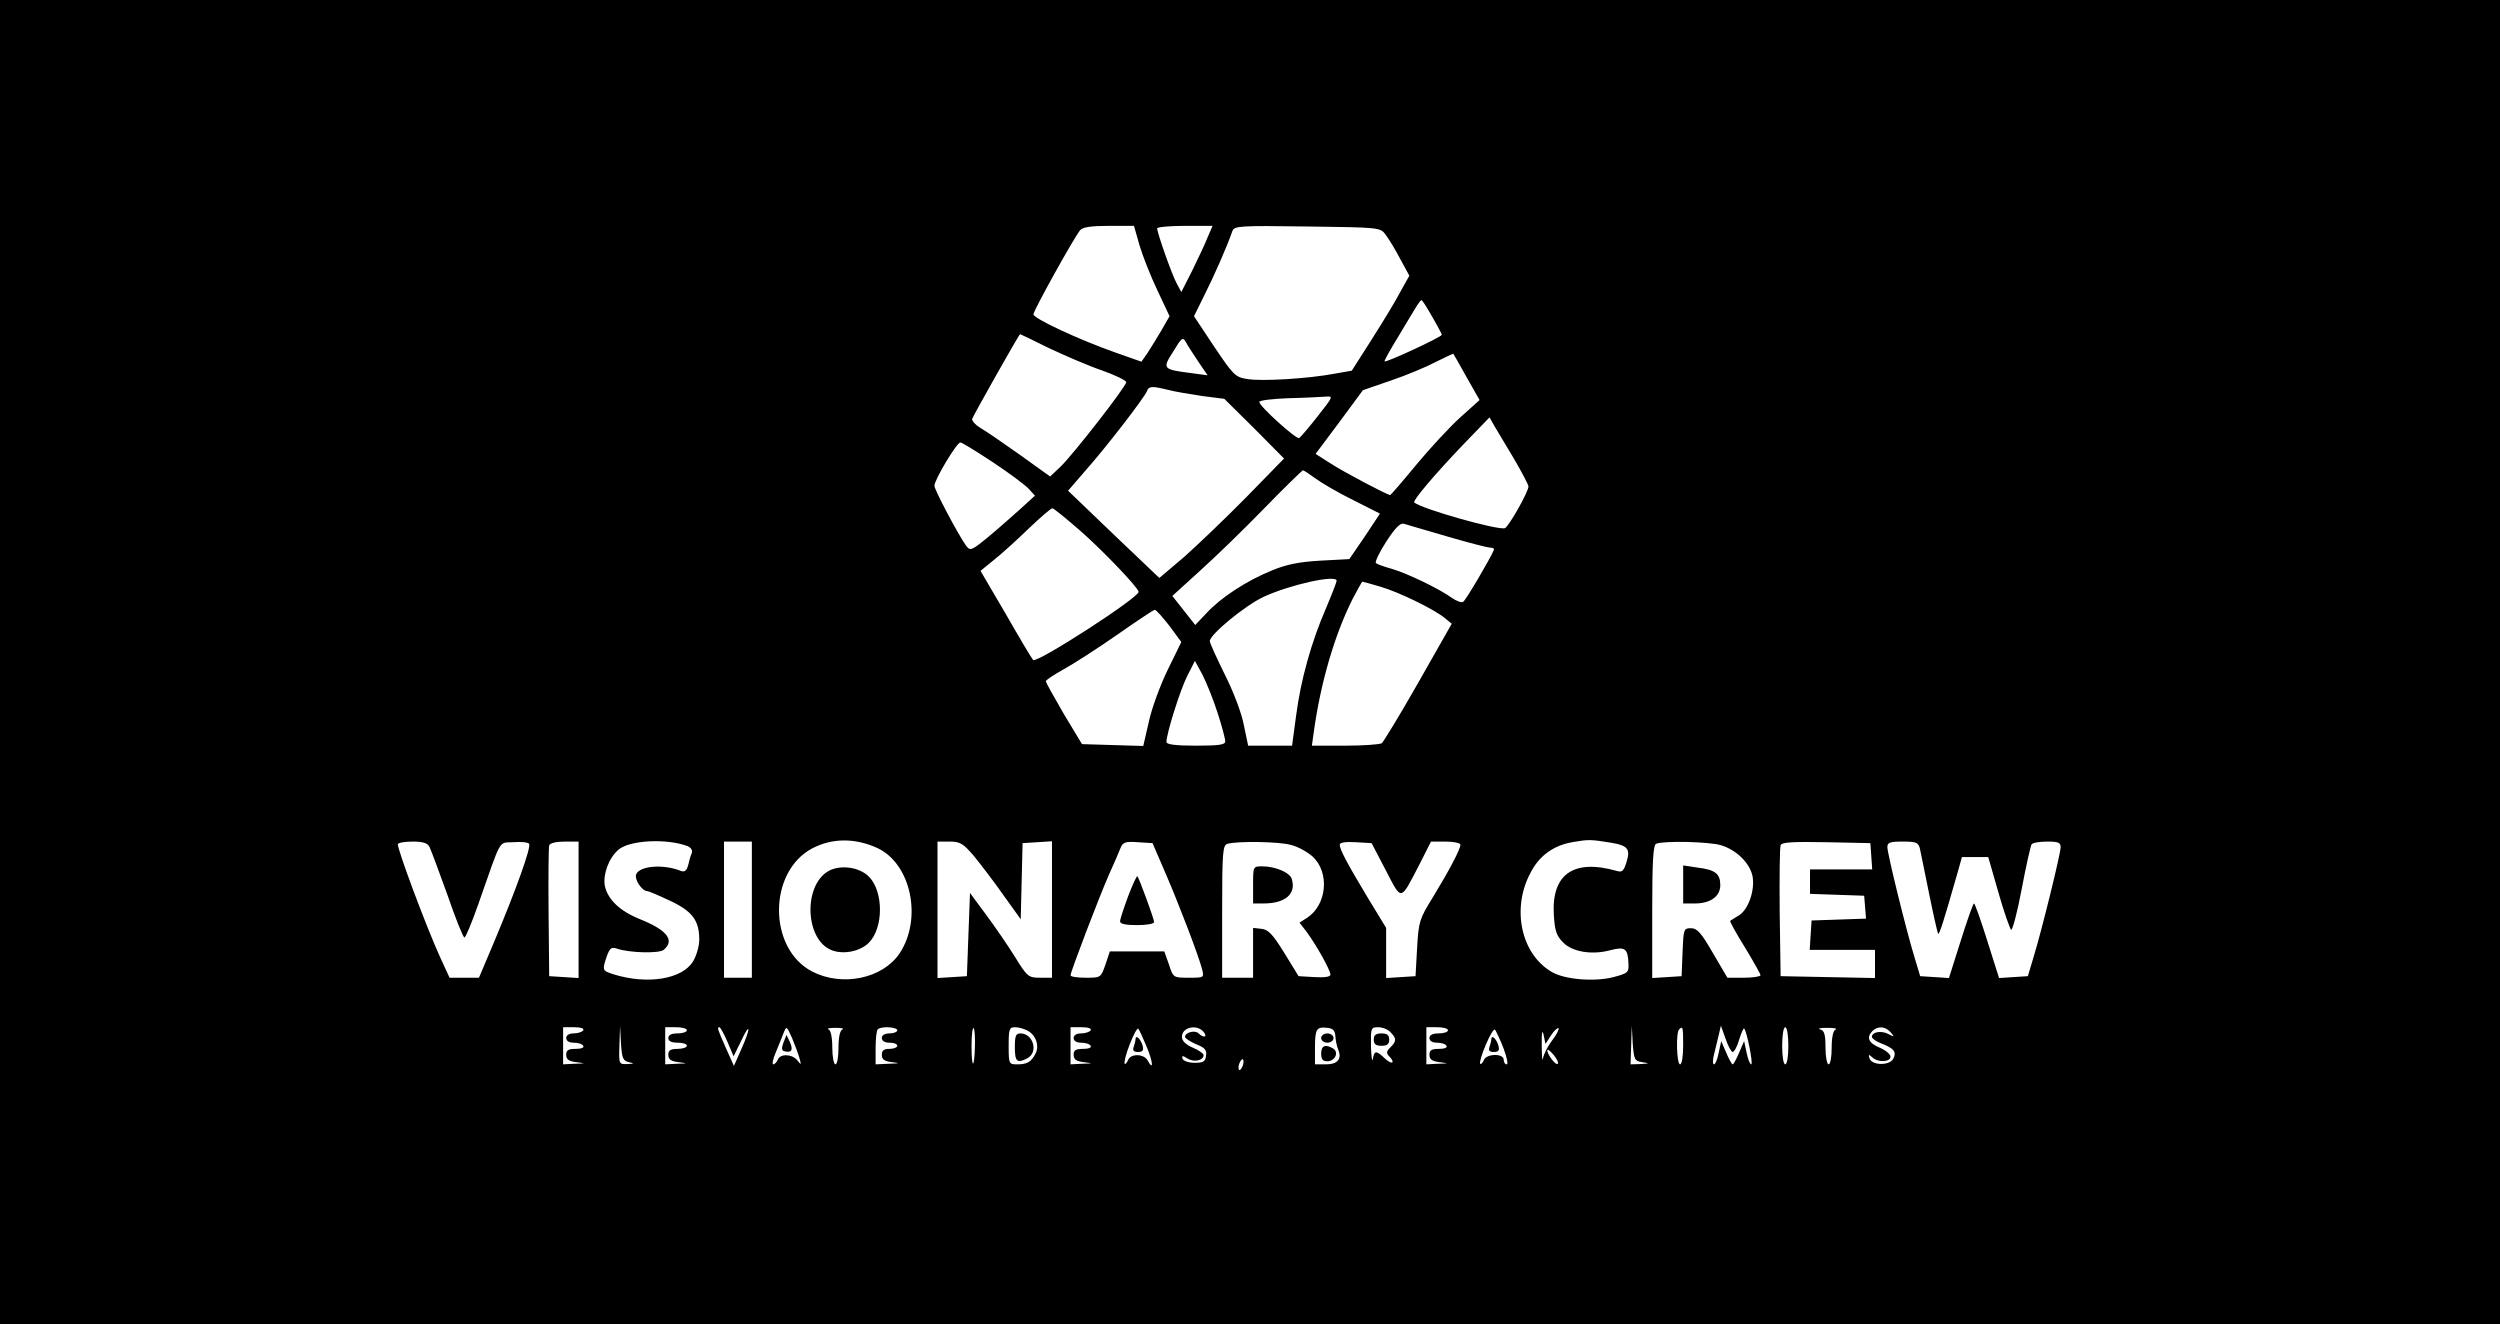 <?xml version="1.0" standalone="no"?>
<!DOCTYPE svg PUBLIC "-//W3C//DTD SVG 20010904//EN"
 "http://www.w3.org/TR/2001/REC-SVG-20010904/DTD/svg10.dtd">
<svg version="1.0" xmlns="http://www.w3.org/2000/svg"
 width="808pt" height="428pt" viewBox="0 0 808 428"
 preserveAspectRatio="xMidYMid meet">

<g transform="translate(0,428) scale(0.1,-0.1)"
fill="#000000" stroke="none">
<path d="M0 2140 l0 -2140 4040 0 4040 0 0 2140 0 2140 -4040 0 -4040 0 0
-2140z m3683 1347 c10 -34 36 -100 58 -146 l39 -83 -27 -47 c-15 -25 -35 -58
-45 -73 l-19 -27 -85 30 c-119 42 -264 110 -264 123 0 12 131 248 151 272 8
10 36 14 93 14 l81 0 18 -63z m220 26 c-8 -21 -31 -69 -50 -108 l-35 -69 -15
28 c-16 30 -63 163 -63 178 0 4 40 8 89 8 l90 0 -16 -37z m575 9 c9 -12 31
-47 47 -78 l30 -55 -29 -52 c-15 -29 -57 -98 -92 -153 l-65 -102 -57 -10 c-85
-16 -235 -25 -281 -17 -39 6 -45 13 -107 105 l-65 98 34 69 c31 61 73 157 90
206 6 17 23 18 242 15 232 -3 236 -3 253 -26z m151 -266 c17 -29 31 -56 31
-58 0 -7 -181 -91 -185 -86 -2 2 19 39 46 83 26 44 53 88 59 98 6 9 12 17 14
17 3 0 18 -24 35 -54z m-1239 -101 c51 -24 127 -57 171 -72 43 -15 79 -33 79
-38 0 -14 -170 -232 -212 -273 l-34 -32 -99 71 c-55 39 -112 78 -128 87 -15 9
-26 22 -25 28 3 10 151 273 155 274 1 0 43 -20 93 -45z m483 -44 l30 -44 -52
7 c-94 12 -95 14 -59 70 27 45 31 48 41 30 5 -10 24 -39 40 -63z m867 -50 l42
-74 -59 -53 c-33 -29 -97 -98 -143 -153 -46 -56 -85 -101 -87 -101 -9 0 -153
76 -194 103 l-47 30 77 103 76 103 90 31 c50 17 115 44 145 60 30 15 56 27 57
27 1 -1 20 -35 43 -76z m-965 -41 c22 -6 72 -14 111 -20 l71 -9 97 -96 96 -97
-122 -125 c-68 -69 -159 -156 -202 -194 l-79 -67 -148 141 -147 141 57 66 c65
73 190 235 198 256 6 16 15 17 68 4z m484 -85 c-28 -36 -55 -67 -60 -71 -9 -5
-129 103 -129 117 0 5 42 10 93 12 50 1 104 4 120 5 27 2 27 2 -24 -63z m635
-139 c25 -43 46 -83 46 -88 0 -18 -64 -130 -76 -135 -21 -8 -269 62 -293 83
-6 6 67 92 158 187 l85 88 16 -28 c9 -15 38 -63 64 -107z m-1685 -10 c53 -35
105 -74 116 -86 l20 -22 -55 -50 c-30 -27 -77 -68 -104 -90 -47 -38 -51 -39
-64 -21 -24 33 -102 180 -102 193 0 19 72 140 84 140 5 0 52 -29 105 -64z
m1042 -52 c19 -14 73 -46 122 -70 l87 -44 -49 -74 -50 -73 -93 -5 c-69 -4
-110 -12 -158 -32 -81 -33 -164 -87 -211 -138 l-36 -38 -37 47 -37 47 88 80
c48 43 142 134 208 202 66 68 123 123 126 124 3 0 21 -12 40 -26z m-760 -169
c72 -63 189 -185 189 -198 0 -19 -329 -232 -341 -220 -4 4 -44 71 -88 148
l-82 140 43 35 c24 19 75 65 113 102 39 37 73 67 77 65 5 -1 44 -33 89 -72z
m1187 -19 c68 -20 130 -36 139 -36 8 0 13 -3 11 -8 -13 -30 -91 -163 -99 -167
-5 -4 -21 2 -37 13 -42 30 -142 78 -192 93 -25 7 -48 15 -53 19 -4 3 11 35 33
69 30 46 46 62 58 58 9 -3 72 -21 140 -41z m-358 -143 c0 -4 -15 -43 -34 -88
-48 -110 -82 -233 -97 -348 l-13 -97 -71 0 -71 0 -14 67 c-7 38 -34 109 -62
164 -26 53 -48 101 -48 107 0 21 114 115 174 143 84 39 236 73 236 52z m141
-19 c61 -18 172 -72 208 -101 l23 -19 -108 -190 c-59 -104 -113 -192 -118
-196 -6 -4 -59 -8 -119 -8 l-107 0 6 43 c22 160 67 314 125 430 16 31 31 57
32 57 2 0 28 -7 58 -16z m-682 -126 l39 -53 -44 -90 c-24 -49 -52 -125 -61
-168 l-18 -78 -99 3 -99 3 -59 98 c-32 55 -58 102 -58 105 0 4 26 21 58 39 31
17 109 67 172 111 63 44 118 81 122 81 4 1 25 -23 47 -51z m156 -281 c14 -43
25 -85 25 -93 0 -11 -19 -14 -95 -14 -67 0 -95 4 -95 12 0 27 44 167 67 213
l25 49 24 -44 c13 -25 35 -80 49 -123z m-1712 -432 c11 -5 16 -14 13 -22 -4
-8 -9 -26 -12 -40 -5 -17 -11 -22 -23 -18 -56 23 -134 17 -145 -11 -6 -17 19
-54 36 -54 4 0 37 -14 73 -31 73 -34 95 -64 95 -126 0 -21 -9 -52 -20 -70 -35
-58 -148 -76 -257 -42 -37 12 -37 13 -22 58 10 27 15 31 33 25 41 -14 136 -16
151 -4 37 31 11 64 -76 99 -65 26 -104 63 -114 107 -7 37 12 90 43 117 35 32
158 38 225 12z m613 -6 c109 -51 146 -229 71 -341 -55 -81 -185 -108 -282 -58
-143 74 -143 322 0 398 65 34 139 34 211 1z m2373 17 c52 -9 61 -20 48 -62 -9
-29 -14 -34 -31 -29 -140 40 -212 -10 -204 -142 3 -52 9 -68 30 -89 30 -31 94
-41 153 -25 46 12 56 6 58 -40 2 -32 0 -34 -48 -47 -62 -16 -161 -8 -202 18
-98 59 -128 205 -66 320 29 56 76 89 140 99 47 8 55 8 122 -3z m-3821 -13 c5
-10 31 -80 58 -155 26 -76 51 -138 55 -138 4 0 24 48 45 108 77 219 64 197
113 200 24 2 47 0 51 -5 8 -9 -41 -146 -115 -322 l-47 -111 -48 0 -47 0 -29
63 c-46 100 -143 361 -138 369 3 5 25 8 49 8 32 0 47 -5 53 -17z m482 -204 l0
-220 -47 3 -48 3 -2 205 c-1 113 0 211 2 218 3 7 22 12 50 12 l45 0 0 -221z
m560 1 l0 -220 -45 0 -45 0 0 220 0 220 45 0 45 0 0 -220z m718 173 c22 -27
65 -83 95 -126 l56 -78 3 123 3 123 48 3 47 3 0 -220 0 -221 -39 0 c-37 0 -41
3 -81 68 -23 37 -65 98 -94 137 l-51 69 -5 -134 -5 -135 -47 -3 -48 -3 0 220
0 221 39 0 c34 0 44 -6 79 -47z m618 -53 c45 -104 108 -269 119 -312 7 -28 7
-28 -43 -28 -50 0 -50 0 -64 43 l-15 42 -88 0 -88 0 -14 -42 c-15 -43 -15 -43
-64 -43 -27 0 -49 3 -49 8 0 11 95 260 125 327 15 33 31 70 36 83 8 20 15 23
56 20 l48 -3 41 -95z m407 89 c21 -5 52 -22 69 -37 56 -51 47 -156 -17 -198
l-25 -16 24 -31 c32 -44 76 -123 76 -137 0 -7 -18 -10 -52 -8 l-51 3 -46 75
c-37 60 -52 76 -74 78 l-27 3 0 -80 0 -81 -50 0 -50 0 0 214 c0 196 2 215 18
219 34 9 168 7 205 -4z m306 -82 c52 -100 46 -102 109 20 l37 73 48 0 c26 0
47 -5 47 -10 0 -15 -36 -83 -89 -170 -44 -71 -46 -79 -51 -165 l-5 -90 -47 -3
-48 -3 0 81 0 81 -59 97 c-68 113 -91 157 -91 172 0 7 19 10 51 8 l52 -3 46
-88z m1084 81 c49 -15 92 -57 101 -99 9 -45 -13 -108 -43 -127 -14 -9 -28 -17
-29 -18 -2 -2 19 -40 47 -85 28 -46 51 -87 51 -91 0 -4 -24 -8 -54 -8 l-53 0
-47 80 c-38 66 -51 80 -71 80 -23 0 -24 -3 -27 -77 l-3 -78 -47 -3 -48 -3 0
215 c0 162 3 216 13 219 24 10 171 7 210 -5z m485 -35 l3 -43 -100 0 -101 0 0
-40 0 -39 88 -3 87 -3 3 -37 3 -37 -88 -3 -88 -3 -3 -47 -3 -48 105 0 106 0 0
-45 0 -46 -152 3 -153 3 -3 205 c-1 112 0 210 3 218 3 10 37 12 147 10 l143
-3 3 -42z m157 25 c3 -13 16 -79 30 -147 14 -69 27 -126 29 -129 4 -4 18 41
61 191 l16 57 43 0 42 0 33 -115 c18 -63 37 -117 41 -120 4 -3 20 56 34 131
14 75 29 140 32 145 3 5 25 9 50 9 36 0 44 -3 44 -18 0 -21 -61 -269 -88 -357
l-18 -60 -47 -3 -46 -3 -38 120 c-21 67 -40 121 -43 121 -3 0 -22 -54 -43
-121 l-38 -120 -46 3 -47 3 -18 60 c-27 88 -88 336 -88 357 0 15 8 18 50 18
43 0 50 -3 55 -22z m-4320 -588 c-3 -5 -17 -10 -31 -10 -15 0 -24 -6 -24 -15
0 -9 9 -15 24 -15 14 0 28 -4 31 -10 4 -6 -7 -10 -24 -10 -24 0 -31 -4 -31
-19 0 -15 8 -21 33 -24 31 -4 31 -4 -5 -5 l-38 -2 0 60 0 60 36 0 c21 0 33 -4
29 -10z m148 -103 c18 -4 17 -5 -5 -6 -28 -1 -28 -1 -26 62 l2 62 3 -57 c3
-49 7 -57 26 -61z m187 103 c0 -5 -13 -10 -30 -10 -20 0 -30 -5 -30 -15 0 -10
10 -15 30 -15 17 0 30 -4 30 -10 0 -5 -13 -10 -30 -10 -23 0 -30 -5 -30 -19 0
-15 8 -21 33 -24 31 -4 31 -4 -5 -5 l-38 -2 0 60 0 60 35 0 c19 0 35 -4 35
-10z m131 -37 l20 -47 24 49 c31 66 32 43 1 -26 l-24 -54 -26 58 c-27 61 -29
67 -21 67 3 0 15 -21 26 -47z m233 -53 c6 -23 6 -23 -7 -7 -17 21 -56 22 -63
2 -4 -8 -10 -15 -15 -15 -4 0 -1 17 8 38 8 20 20 48 25 62 10 25 10 25 28 -15
9 -22 20 -51 24 -65z m139 93 c-8 -3 -13 -25 -13 -59 0 -30 -4 -54 -10 -54 -5
0 -10 24 -10 54 0 34 -5 56 -12 59 -7 3 3 5 22 5 19 0 29 -2 23 -5z m177 -3
c0 -5 -11 -10 -25 -10 -16 0 -25 -6 -25 -15 0 -9 9 -15 25 -15 14 0 25 -4 25
-10 0 -5 -11 -10 -25 -10 -18 0 -25 -5 -25 -19 0 -15 8 -21 33 -24 28 -3 26
-4 -10 -5 l-43 -2 0 53 c0 30 3 57 7 60 10 11 63 8 63 -3z m251 -52 c-2 -75
-11 -73 -11 2 0 35 3 60 7 57 3 -4 5 -30 4 -59z m170 51 c27 -14 39 -49 26
-74 -14 -27 -27 -35 -59 -35 -27 0 -28 1 -28 60 0 54 2 60 21 60 11 0 29 -5
40 -11z m204 1 c-3 -5 -17 -10 -31 -10 -15 0 -24 -6 -24 -15 0 -9 9 -15 24
-15 14 0 28 -4 31 -10 4 -6 -7 -10 -24 -10 -24 0 -31 -4 -31 -19 0 -15 8 -21
33 -24 31 -4 31 -4 -5 -5 l-38 -2 0 60 0 60 36 0 c21 0 33 -4 29 -10z m181
-53 c21 -50 23 -81 3 -44 -13 22 -55 22 -63 1 -4 -9 -9 -15 -11 -12 -3 3 4 31
16 62 12 31 24 54 28 51 3 -3 15 -29 27 -58z m184 48 c14 -17 0 -21 -16 -5
-12 12 -44 3 -44 -11 0 -5 16 -15 36 -24 28 -11 35 -19 32 -37 -2 -19 -9 -23
-37 -23 -20 0 -36 6 -39 13 -3 11 0 11 16 1 20 -13 52 -7 52 11 0 5 -16 16
-35 24 -23 10 -35 22 -35 35 0 31 48 42 70 16z m426 -15 c1 -14 5 -33 9 -42
13 -31 -2 -48 -40 -48 l-35 0 0 53 c0 62 5 69 40 65 19 -2 25 -9 26 -28z m178
14 c20 -20 20 -29 0 -49 -13 -12 -14 -19 -5 -28 22 -22 11 -30 -12 -9 -29 28
-35 27 -40 0 -2 -13 -5 5 -6 40 -1 59 0 62 23 62 14 0 32 -7 40 -16z m186 6
c0 -5 -13 -10 -30 -10 -20 0 -30 -5 -30 -15 0 -9 9 -15 24 -15 14 0 28 -4 31
-10 4 -6 -7 -10 -24 -10 -24 0 -31 -4 -31 -19 0 -15 8 -21 33 -24 31 -4 31 -4
-5 -5 l-38 -2 0 60 0 60 35 0 c19 0 35 -4 35 -10z m179 -57 c11 -29 16 -53 11
-53 -6 0 -10 7 -10 15 0 21 -56 20 -64 -1 -4 -9 -9 -15 -12 -12 -3 3 5 31 18
61 13 31 26 53 30 49 3 -4 16 -31 27 -59z m154 41 c10 15 21 25 24 23 3 -3 -6
-21 -20 -39 -14 -18 -27 -44 -30 -58 -2 -14 -4 4 -4 40 -1 42 2 55 6 35 l6
-29 18 28z m295 -87 c25 -4 24 -4 -5 -6 l-33 -1 2 63 2 62 3 -57 c4 -53 6 -57
31 -61z m132 53 c0 -33 -4 -60 -10 -60 -11 0 -14 103 -3 113 12 12 13 8 13
-53z m160 -20 c5 0 15 18 21 40 7 22 14 38 16 36 9 -9 30 -116 23 -116 -4 0
-11 17 -15 38 l-8 37 -16 -37 c-9 -21 -18 -38 -21 -38 -3 0 -12 17 -21 38
l-16 37 -8 -37 c-4 -21 -11 -38 -15 -38 -5 0 -5 15 0 33 4 17 11 46 15 62 l7
30 15 -42 c8 -24 19 -43 23 -43z m180 20 c0 -33 -4 -60 -10 -60 -6 0 -10 27
-10 60 0 33 4 60 10 60 6 0 10 -27 10 -60z m153 53 c-8 -3 -13 -25 -13 -59 0
-30 -4 -54 -10 -54 -5 0 -10 24 -10 54 0 44 -4 55 -17 59 -10 3 0 5 22 5 22 0
34 -2 28 -5z m178 -10 c13 -15 12 -15 -8 -5 -22 12 -53 7 -53 -9 0 -5 12 -14
27 -20 44 -17 54 -28 42 -51 -12 -23 -70 -22 -77 2 -4 12 -2 13 9 3 18 -18 59
-16 59 2 0 8 -16 21 -35 29 -36 15 -44 33 -23 54 17 17 43 15 59 -5z m-1076
-101 c-6 -7 -34 29 -34 43 0 6 9 -1 20 -14 11 -13 17 -26 14 -29z m-1019 -8
c-4 -9 -9 -15 -11 -12 -3 3 -3 13 1 22 4 9 9 15 11 12 3 -3 3 -13 -1 -22z"/>
<path d="M2678 1465 c-83 -47 -76 -223 10 -256 38 -15 92 -4 120 24 48 48 48
166 0 214 -31 31 -92 39 -130 18z"/>
<path d="M3646 1383 c-14 -38 -26 -74 -26 -81 0 -8 18 -12 55 -12 30 0 55 4
55 10 0 10 -48 141 -54 148 -2 2 -16 -28 -30 -65z"/>
<path d="M4050 1420 l0 -60 34 0 c70 0 106 31 91 79 -6 21 -53 41 -96 41 -29
0 -29 -1 -29 -60z"/>
<path d="M5440 1421 l0 -61 38 0 c50 0 82 23 82 59 0 37 -16 50 -74 57 l-46 7
0 -62z"/>
<path d="M2532 910 c-7 -19 -6 -26 5 -28 22 -5 27 5 16 30 l-11 23 -10 -25z"/>
<path d="M3280 895 c0 -46 7 -53 41 -35 36 20 18 80 -23 80 -15 0 -18 -8 -18
-45z"/>
<path d="M3670 921 c0 -5 -3 -16 -6 -25 -4 -11 0 -16 14 -16 15 0 19 5 15 20
-6 22 -23 38 -23 21z"/>
<path d="M4270 925 c0 -8 9 -15 20 -15 11 0 20 7 20 15 0 8 -9 15 -20 15 -11
0 -20 -7 -20 -15z"/>
<path d="M4270 875 c0 -18 5 -25 20 -25 25 0 38 29 19 41 -25 15 -39 10 -39
-16z"/>
<path d="M4440 920 c0 -15 7 -20 25 -20 18 0 25 5 25 20 0 15 -7 20 -25 20
-18 0 -25 -5 -25 -20z"/>
<path d="M4820 921 c0 -5 -3 -16 -6 -25 -4 -11 0 -16 14 -16 15 0 19 5 15 20
-6 22 -23 38 -23 21z"/>
</g>
</svg>
